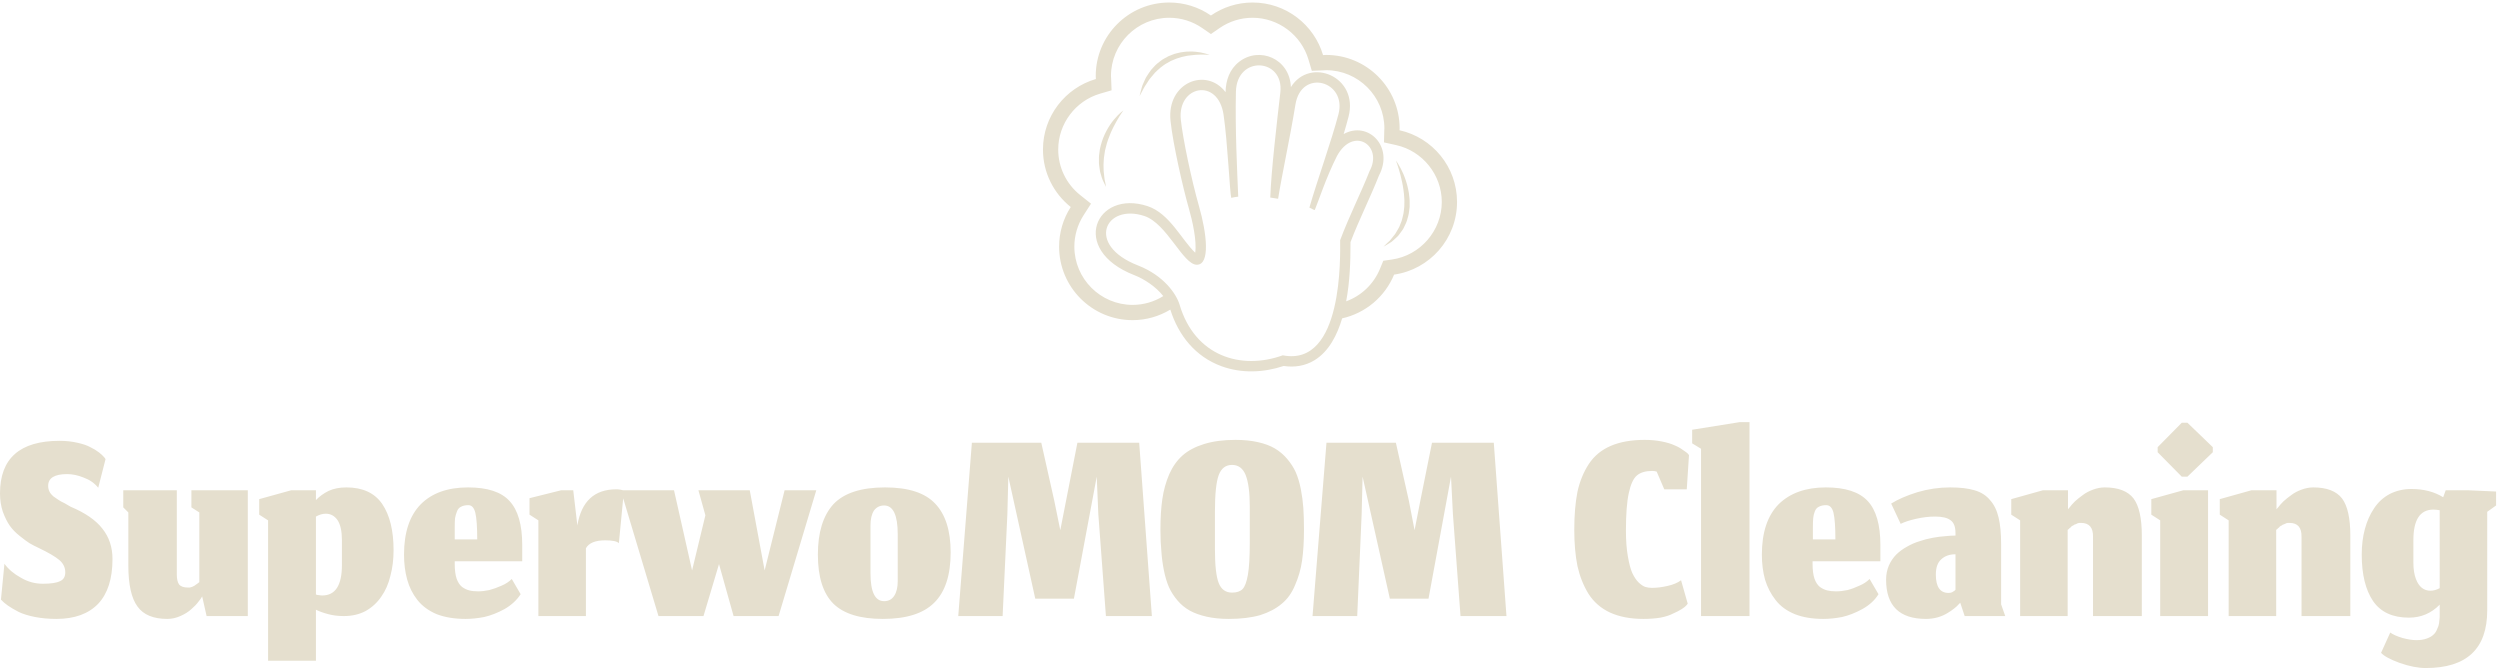 <svg width="610" height="163" viewBox="0 0 610 163" fill="none" xmlns="http://www.w3.org/2000/svg">
<g clip-path="url(#clip0_573_40)">
<path d="M13.763 151.015C18.196 151.015 21.598 149.778 23.969 147.304C26.289 144.83 27.448 141.196 27.448 136.402C27.448 133.515 26.624 131.041 24.974 128.979C23.376 126.918 20.799 125.139 17.242 123.644C16.933 123.438 16.443 123.155 15.773 122.794C15.103 122.485 14.588 122.201 14.227 121.943C13.866 121.686 13.454 121.402 12.99 121.093C12.577 120.732 12.268 120.345 12.062 119.933C11.856 119.521 11.753 119.057 11.753 118.541C11.753 116.634 13.299 115.68 16.392 115.68C17.68 115.68 19.021 115.964 20.412 116.531C21.856 117.046 23.041 117.871 23.969 119.005L25.747 112.046C25.696 111.892 25.567 111.711 25.361 111.505C25.206 111.299 24.82 110.938 24.201 110.423C23.531 109.907 22.809 109.469 22.036 109.108C21.314 108.696 20.258 108.335 18.866 108.026C17.526 107.716 16.082 107.562 14.536 107.562C4.845 107.562 0 111.84 0 120.397C0 121.995 0.232 123.49 0.696 124.881C1.211 126.273 1.778 127.407 2.397 128.284C3.015 129.16 3.814 129.985 4.794 130.758C5.825 131.582 6.624 132.175 7.191 132.536C7.809 132.897 8.557 133.284 9.433 133.696C11.804 134.83 13.479 135.809 14.459 136.634C15.438 137.459 15.928 138.464 15.928 139.649C15.928 140.732 15.49 141.454 14.613 141.814C13.789 142.227 12.397 142.433 10.438 142.433C8.531 142.433 6.753 141.943 5.103 140.964C3.402 140.036 2.062 138.902 1.082 137.562L0.232 146.299C0.696 146.814 1.263 147.304 1.933 147.768C2.603 148.232 3.479 148.747 4.562 149.314C5.644 149.83 6.985 150.242 8.582 150.552C10.18 150.861 11.907 151.015 13.763 151.015ZM49.33 145.526L50.412 150.32H60.464V119.624H46.701V123.799L48.634 125.036V142.046C48.583 142.098 48.479 142.175 48.325 142.278C48.17 142.381 48.067 142.459 48.016 142.51C47.964 142.562 47.887 142.613 47.783 142.665C47.629 142.768 47.526 142.845 47.474 142.897C47.423 142.948 47.32 143 47.165 143.052C47.062 143.103 46.959 143.155 46.856 143.206C46.804 143.206 46.701 143.232 46.546 143.284C46.443 143.335 46.34 143.361 46.237 143.361C46.083 143.361 45.954 143.361 45.85 143.361C44.82 143.361 44.098 143.103 43.686 142.588C43.325 142.072 43.144 141.273 43.144 140.191V119.624H30.077V123.799L31.314 125.036V137.948C31.314 142.639 32.062 145.99 33.557 148C35 150.01 37.423 151.015 40.825 151.015C41.907 151.015 42.964 150.784 43.995 150.32C45.077 149.856 45.979 149.289 46.701 148.619C47.423 148 47.99 147.407 48.402 146.84C48.866 146.273 49.175 145.835 49.33 145.526ZM83.892 150.32C85.902 150.32 87.68 149.907 89.227 149.082C90.773 148.206 92.036 147.046 93.016 145.603C94.046 144.16 94.794 142.459 95.258 140.5C95.773 138.593 96.031 136.505 96.031 134.237C96.031 129.443 95.103 125.68 93.247 122.948C91.392 120.268 88.479 118.928 84.51 118.928C82.861 118.928 81.418 119.211 80.18 119.778C78.943 120.397 77.912 121.144 77.088 122.021V119.624H71.057L63.247 121.789V125.577L65.412 126.969V161.222H77.088V148.773C77.912 149.186 78.918 149.546 80.103 149.856C81.237 150.165 82.5 150.32 83.892 150.32ZM78.634 145.294C78.376 145.294 78.119 145.268 77.861 145.216C77.603 145.216 77.345 145.165 77.088 145.062V126.041C77.912 125.577 78.711 125.345 79.484 125.345C80.67 125.345 81.624 125.861 82.345 126.892C83.067 127.974 83.428 129.598 83.428 131.763V137.871C83.428 142.82 81.83 145.294 78.634 145.294ZM116.443 131.608H110.954V128.593C110.954 127.716 110.979 126.995 111.031 126.428C111.134 125.861 111.289 125.32 111.495 124.804C111.701 124.237 112.036 123.851 112.5 123.644C112.964 123.387 113.557 123.258 114.278 123.258C115.103 123.258 115.67 123.876 115.979 125.113C116.289 126.402 116.443 128.567 116.443 131.608ZM113.582 151.015C115.026 151.015 116.546 150.861 118.144 150.552C119.742 150.191 121.392 149.546 123.093 148.619C124.794 147.639 126.108 146.428 127.036 144.985L124.871 141.273C124.201 141.943 123.376 142.485 122.397 142.897C121.366 143.361 120.361 143.722 119.381 143.979C118.402 144.186 117.5 144.289 116.675 144.289C115.799 144.289 115.077 144.211 114.51 144.057C113.892 143.902 113.299 143.619 112.732 143.206C112.165 142.742 111.727 142.072 111.418 141.196C111.108 140.268 110.954 139.082 110.954 137.639V136.943H127.423V133C127.423 128.052 126.392 124.469 124.33 122.253C122.32 120.036 118.943 118.928 114.201 118.928C109.253 118.928 105.412 120.294 102.68 123.026C99.948 125.809 98.582 129.907 98.582 135.32C98.582 137.536 98.84 139.572 99.356 141.428C99.871 143.284 100.696 144.933 101.83 146.376C103.015 147.871 104.588 149.031 106.546 149.856C108.557 150.629 110.902 151.015 113.582 151.015ZM131.366 150.32H142.964V133.773C143.686 132.485 145.258 131.84 147.68 131.84C149.433 131.84 150.541 132.072 151.005 132.536L152.242 119.701C151.624 119.495 151.005 119.392 150.387 119.392C145.026 119.392 141.856 122.33 140.876 128.206L139.871 119.624H136.933L129.201 121.557V125.577L131.366 126.969V150.32ZM160.67 150.32H171.65L175.438 137.639L178.995 150.32H189.974L199.175 119.624H191.443L186.572 139.186L182.938 119.624H170.412L172.113 125.732L168.866 139.186L164.459 119.624H151.469L160.67 150.32ZM215.722 146.686C213.505 146.686 212.397 144.418 212.397 139.881V128.206C212.397 126.66 212.68 125.448 213.247 124.572C213.866 123.747 214.691 123.335 215.722 123.335C217.938 123.335 219.046 125.68 219.046 130.371V141.814C219.046 143.309 218.763 144.495 218.196 145.371C217.629 146.247 216.804 146.686 215.722 146.686ZM215.412 151.015C221.134 151.015 225.309 149.701 227.938 147.072C230.619 144.443 231.959 140.345 231.959 134.778C231.959 129.469 230.696 125.5 228.17 122.871C225.696 120.242 221.624 118.928 215.954 118.928C210.129 118.928 205.928 120.294 203.351 123.026C200.825 125.809 199.562 129.907 199.562 135.32C199.562 140.784 200.825 144.778 203.351 147.304C205.876 149.778 209.897 151.015 215.412 151.015ZM233.814 150.32H244.639L245.799 125.423L246.031 116.299L252.603 146.067H262.036L267.603 116.299L267.99 125.423L269.845 150.32H281.057L277.964 108.026H262.887L260.103 122.253L258.711 129.366L257.242 122.175L254.072 108.026H237.139L233.814 150.32ZM296.443 133.928V124.881C296.443 120.552 296.753 117.562 297.371 115.912C297.99 114.263 299.072 113.438 300.619 113.438C302.165 113.438 303.273 114.263 303.943 115.912C304.613 117.613 304.948 120.191 304.948 123.644V132.304C304.948 135.861 304.794 138.515 304.485 140.268C304.175 142.021 303.737 143.18 303.17 143.747C302.603 144.314 301.753 144.598 300.619 144.598C299.072 144.598 297.99 143.825 297.371 142.278C296.753 140.732 296.443 137.948 296.443 133.928ZM299.845 151.015C302.784 151.015 305.335 150.706 307.5 150.088C309.613 149.418 311.366 148.49 312.758 147.304C314.15 146.17 315.232 144.649 316.005 142.742C316.83 140.887 317.397 138.902 317.706 136.789C318.016 134.624 318.17 132.098 318.17 129.211C318.17 127.253 318.119 125.5 318.016 123.954C317.912 122.459 317.706 120.912 317.397 119.314C317.088 117.768 316.675 116.402 316.16 115.216C315.644 114.082 314.948 113 314.072 111.969C313.196 110.938 312.191 110.088 311.057 109.418C309.923 108.747 308.531 108.232 306.881 107.871C305.284 107.51 303.479 107.33 301.469 107.33C298.531 107.33 295.979 107.665 293.814 108.335C291.65 109.005 289.897 109.933 288.557 111.119C287.217 112.304 286.134 113.825 285.309 115.68C284.485 117.588 283.918 119.624 283.608 121.789C283.299 123.902 283.144 126.402 283.144 129.289C283.144 131.247 283.222 133 283.376 134.546C283.479 136.093 283.686 137.639 283.995 139.186C284.304 140.732 284.717 142.098 285.232 143.284C285.747 144.418 286.443 145.5 287.32 146.531C288.144 147.51 289.15 148.335 290.335 149.005C291.469 149.624 292.835 150.113 294.433 150.474C296.031 150.835 297.835 151.015 299.845 151.015ZM320.258 150.32H331.16L332.242 125.423L332.474 116.299L339.124 146.067H348.557L354.046 116.299L354.51 125.423L356.366 150.32H367.577L364.485 108.026H349.407L346.546 122.253L345.155 129.366L343.763 122.175L340.593 108.026H323.66L320.258 150.32ZM411.495 147.691L411.804 147.304L410.18 141.582C409.356 142.201 408.247 142.665 406.856 142.974C405.516 143.284 404.253 143.438 403.067 143.438C402.5 143.438 401.959 143.361 401.443 143.206C400.979 143.052 400.438 142.691 399.82 142.124C399.253 141.557 398.737 140.784 398.273 139.804C397.861 138.876 397.5 137.51 397.191 135.706C396.881 133.954 396.727 131.866 396.727 129.443C396.727 125.474 396.959 122.433 397.423 120.32C397.887 118.155 398.557 116.711 399.433 115.99C400.309 115.268 401.546 114.907 403.144 114.907C403.454 114.907 403.814 114.959 404.227 115.062L406.083 119.392H411.572L412.113 111.041C412.062 110.99 411.959 110.861 411.804 110.655C411.65 110.5 411.263 110.216 410.644 109.804C410.026 109.34 409.33 108.954 408.557 108.644C407.784 108.284 406.753 107.974 405.464 107.716C404.175 107.459 402.784 107.33 401.289 107.33C398.041 107.33 395.284 107.82 393.016 108.799C390.747 109.778 388.969 111.247 387.68 113.206C386.392 115.165 385.464 117.433 384.897 120.01C384.381 122.639 384.124 125.732 384.124 129.289C384.124 132.588 384.381 135.526 384.897 138.103C385.464 140.629 386.366 142.897 387.603 144.907C388.892 146.918 390.644 148.438 392.861 149.469C395.129 150.5 397.835 151.015 400.979 151.015C402.474 151.015 403.866 150.912 405.155 150.706C406.443 150.448 407.474 150.113 408.247 149.701C409.072 149.34 409.768 148.979 410.335 148.619C410.902 148.258 411.289 147.948 411.495 147.691ZM415.052 109.495V150.32H426.881V103H424.485L412.887 104.856V108.18L415.052 109.495ZM447.835 131.608H442.345V128.593C442.345 127.716 442.371 126.995 442.423 126.428C442.474 125.861 442.603 125.32 442.809 124.804C443.016 124.237 443.351 123.851 443.815 123.644C444.278 123.387 444.871 123.258 445.593 123.258C446.469 123.258 447.062 123.876 447.371 125.113C447.68 126.402 447.835 128.567 447.835 131.608ZM444.897 151.015C446.34 151.015 447.861 150.861 449.459 150.552C451.057 150.191 452.706 149.546 454.407 148.619C456.16 147.639 457.474 146.428 458.351 144.985L456.186 141.273C455.516 141.943 454.691 142.485 453.711 142.897C452.732 143.361 451.753 143.722 450.773 143.979C449.794 144.186 448.866 144.289 447.99 144.289C447.165 144.289 446.443 144.211 445.825 144.057C445.206 143.902 444.613 143.619 444.046 143.206C443.479 142.742 443.041 142.072 442.732 141.196C442.423 140.268 442.268 139.082 442.268 137.639V136.943H458.814V133C458.814 128.052 457.784 124.469 455.722 122.253C453.66 120.036 450.258 118.928 445.516 118.928C440.619 118.928 436.778 120.294 433.995 123.026C431.263 125.809 429.897 129.907 429.897 135.32C429.897 137.536 430.155 139.572 430.67 141.428C431.237 143.284 432.088 144.933 433.222 146.376C434.356 147.871 435.928 149.031 437.938 149.856C439.897 150.629 442.217 151.015 444.897 151.015ZM477.912 147.459L478.299 147.072L479.382 150.32H489.278L488.273 147.459V132.768C488.273 130.139 488.067 127.974 487.655 126.273C487.242 124.521 486.546 123.103 485.567 122.021C484.639 120.887 483.376 120.088 481.778 119.624C480.232 119.16 478.247 118.928 475.825 118.928C473.144 118.928 470.49 119.314 467.861 120.088C465.232 120.912 463.093 121.84 461.443 122.871L463.763 127.82C464.691 127.356 465.954 126.943 467.552 126.582C469.15 126.222 470.696 126.041 472.191 126.041C473.943 126.041 475.206 126.351 475.979 126.969C476.753 127.536 477.139 128.567 477.139 130.062V130.68C476.314 130.68 475.464 130.732 474.588 130.835C473.711 130.887 472.706 131.015 471.572 131.222C470.438 131.428 469.356 131.711 468.325 132.072C467.294 132.381 466.289 132.82 465.309 133.387C464.278 133.954 463.402 134.598 462.68 135.32C461.959 136.041 461.366 136.918 460.902 137.948C460.438 139.031 460.206 140.191 460.206 141.428C460.206 147.82 463.454 151.015 469.949 151.015C470.928 151.015 471.882 150.887 472.809 150.629C473.686 150.371 474.459 150.036 475.129 149.624C475.747 149.263 476.315 148.876 476.83 148.464C477.294 148.103 477.655 147.768 477.912 147.459ZM475.438 144.675C473.376 144.675 472.345 143.18 472.345 140.191C472.345 138.49 472.784 137.253 473.66 136.479C474.536 135.655 475.696 135.242 477.139 135.242V143.902C477.139 143.902 477.062 143.979 476.907 144.134C476.753 144.237 476.546 144.366 476.289 144.521C476.031 144.624 475.748 144.675 475.438 144.675ZM492.912 150.32H504.51V129.289C504.562 129.237 504.665 129.16 504.82 129.057C504.923 128.902 505 128.825 505.052 128.825C505.155 128.773 505.258 128.67 505.361 128.515C505.515 128.412 505.619 128.335 505.67 128.284C505.773 128.284 505.876 128.232 505.979 128.129C506.083 128.026 506.186 127.974 506.289 127.974C506.392 127.923 506.521 127.871 506.675 127.82C506.778 127.768 506.882 127.716 506.985 127.665C507.088 127.665 507.217 127.639 507.371 127.588C507.474 127.588 507.603 127.588 507.758 127.588C509.768 127.588 510.747 128.722 510.696 130.99V150.32H522.603V131.995C522.603 131.84 522.603 131.608 522.603 131.299C522.603 131.041 522.603 130.835 522.603 130.68C522.603 126.454 521.933 123.438 520.593 121.634C519.201 119.83 516.856 118.928 513.557 118.928C512.629 118.928 511.675 119.108 510.696 119.469C509.717 119.83 508.892 120.268 508.222 120.784C507.5 121.299 506.856 121.814 506.289 122.33C505.722 122.897 505.309 123.361 505.052 123.722L504.588 124.263V119.624H498.479L490.747 121.789V125.577L492.912 126.969V150.32ZM527.088 126.969V150.32H538.763V119.624H532.732L524.923 121.789V125.577L527.088 126.969ZM526.469 110.345L532.345 116.299H533.737L539.923 110.345V109.108L533.737 103.155H532.345L526.469 109.108V110.345ZM543.789 150.32H555.387V129.289C555.438 129.237 555.541 129.16 555.696 129.057C555.799 128.902 555.876 128.825 555.928 128.825C556.031 128.773 556.134 128.67 556.237 128.515C556.392 128.412 556.495 128.335 556.546 128.284C556.65 128.284 556.753 128.232 556.856 128.129C556.959 128.026 557.062 127.974 557.165 127.974C557.268 127.923 557.397 127.871 557.552 127.82C557.655 127.768 557.758 127.716 557.861 127.665C557.964 127.665 558.093 127.639 558.247 127.588C558.351 127.588 558.479 127.588 558.634 127.588C560.644 127.588 561.624 128.722 561.572 130.99V150.32H573.479V131.995C573.479 131.84 573.479 131.608 573.479 131.299C573.479 131.041 573.479 130.835 573.479 130.68C573.479 126.454 572.809 123.438 571.469 121.634C570.077 119.83 567.732 118.928 564.433 118.928C563.505 118.928 562.552 119.108 561.572 119.469C560.593 119.83 559.768 120.268 559.098 120.784C558.376 121.299 557.732 121.814 557.165 122.33C556.598 122.897 556.186 123.361 555.928 123.722L555.464 124.263V119.624H549.356L541.624 121.789V125.577L543.789 126.969V150.32ZM591.881 163C601.881 163 606.882 158.309 606.882 148.928V124.881L609.046 123.335V119.933L602.242 119.624H596.753L596.134 121.325C593.969 119.985 591.392 119.314 588.402 119.314C586.443 119.314 584.665 119.727 583.067 120.552C581.521 121.376 580.258 122.536 579.278 124.031C578.299 125.474 577.552 127.149 577.036 129.057C576.521 130.964 576.263 133.052 576.263 135.32C576.263 140.165 577.191 143.954 579.046 146.686C580.902 149.366 583.814 150.706 587.784 150.706C590.722 150.706 593.222 149.649 595.284 147.536V150.629C595.232 151.144 595.18 151.634 595.129 152.098C595.077 152.51 594.923 152.974 594.665 153.49C594.459 154.057 594.15 154.521 593.737 154.881C593.376 155.242 592.835 155.552 592.113 155.809C591.392 156.067 590.567 156.196 589.639 156.196C588.66 156.196 587.5 156.015 586.16 155.655C584.82 155.242 583.84 154.804 583.222 154.34L580.979 159.289C581.65 160.062 583.17 160.887 585.541 161.763C587.912 162.588 590.026 163 591.881 163ZM593.041 144.134C591.392 144.134 590.206 143.18 589.485 141.273C589.072 140.191 588.866 138.876 588.866 137.33V131.763C588.866 126.866 590.464 124.392 593.66 124.34C594.175 124.34 594.717 124.392 595.284 124.495V143.515C594.51 143.928 593.763 144.134 593.041 144.134Z" fill="#E5DFCE"/>
<path d="M341.486 31.779C341.491 31.632 341.51 31.488 341.51 31.34C341.51 21.434 333.479 13.405 323.573 13.405C323.32 13.405 323.073 13.433 322.825 13.443C320.624 6.027 313.767 0.615 305.637 0.615C301.858 0.615 298.356 1.789 295.465 3.785C292.477 1.717 288.929 0.611 285.295 0.615C275.388 0.615 267.358 8.644 267.358 18.551C267.358 18.797 267.385 19.036 267.394 19.279C259.937 21.454 254.484 28.328 254.484 36.488C254.484 42.172 257.137 47.228 261.262 50.514C259.406 53.396 258.42 56.752 258.421 60.179C258.421 70.084 266.452 78.115 276.358 78.115C279.729 78.115 282.867 77.163 285.559 75.542C287.554 81.868 291.679 87.028 298.043 89.358C302.942 91.151 308.314 90.932 313.218 89.298C315.842 89.683 318.432 89.308 320.744 87.893C324.275 85.732 326.287 81.703 327.482 77.682C330.296 77.05 332.917 75.751 335.124 73.893C337.33 72.035 339.056 69.673 340.158 67.007C348.841 65.757 355.518 58.307 355.518 49.277C355.517 40.715 349.512 33.564 341.486 31.779ZM312.999 86.695C302.822 90.373 291.553 86.912 287.831 74.381C287.038 71.707 283.944 67.214 277.671 64.77C264.806 59.762 269.687 49.562 279.216 52.701C284.723 54.516 288.662 64.577 292.012 64.596C295.362 64.619 294.446 56.911 292.554 50.31C290.724 43.928 288.59 33.701 288.121 29.226C287.243 20.857 297.214 18.864 298.554 28.022C299.55 34.817 300.086 47.246 300.427 48.273C300.95 48.151 301.521 48.055 302.128 47.984C301.854 41.439 301.362 31.569 301.564 22.395C301.757 13.384 313.367 14.185 312.402 22.563C311.566 29.817 310.173 41.688 309.945 48.202C310.584 48.292 311.221 48.391 311.856 48.499C312.894 42.055 314.73 33.827 316.088 25.503C317.532 16.641 328.707 19.746 326.586 27.86C324.852 34.5 321.429 43.92 319.49 50.663C320.189 50.92 320.194 51.099 320.798 51.257C321.66 49.255 323.506 43.437 326.227 38.057C330.251 30.674 337.572 35.545 334.163 41.775C332.126 46.961 329.206 52.712 326.993 58.603C327.002 62.216 327.813 89.604 312.999 86.695ZM339.625 63.324L337.526 63.626L336.718 65.588C335.97 67.412 334.849 69.06 333.428 70.426C332.006 71.793 330.316 72.847 328.463 73.523C329.368 68.682 329.526 63.97 329.524 59.069C331.627 53.564 334.301 48.315 336.464 42.845C340.224 35.712 333.763 29.4 327.854 32.71C328.272 31.312 328.669 29.911 329.038 28.503C331.611 18.655 319.627 13.794 314.979 21.253C314.692 14.23 307.257 11.284 302.367 15.066C300.017 16.883 299.099 19.591 299.033 22.481C294.347 16.311 284.623 20.097 285.607 29.491C286.185 35.024 288.605 45.715 290.123 51.008C290.928 53.818 292.06 58.753 291.629 61.657C288.317 58.537 285.4 52.075 280.009 50.297C267.367 46.133 260.817 60.927 276.752 67.129C279.206 68.085 282.038 69.945 283.841 72.244C281.598 73.648 279.005 74.393 276.358 74.393C268.519 74.393 262.142 68.017 262.142 60.178C262.142 57.466 262.921 54.82 264.393 52.522L266.207 49.697L263.581 47.606C260.164 44.883 258.204 40.832 258.204 36.488C258.204 30.214 262.411 24.607 268.435 22.85L271.225 22.037L271.111 19.132L271.077 18.548C271.077 10.713 277.454 4.335 285.293 4.335C288.183 4.335 290.971 5.204 293.351 6.848L295.464 8.306L297.578 6.848C299.945 5.208 302.756 4.332 305.636 4.335C311.88 4.335 317.479 8.516 319.258 14.501L320.082 17.279L322.977 17.16L323.575 17.126C331.412 17.126 337.79 23.503 337.79 31.341C337.779 31.455 337.772 31.569 337.768 31.683L337.689 34.745L340.68 35.41C347.121 36.844 351.796 42.675 351.796 49.277C351.796 56.285 346.563 62.324 339.625 63.324Z" fill="#E5DFCE"/>
<path d="M271.811 29.176C271.183 29.918 270.55 30.863 269.965 31.939C269.696 32.485 269.402 33.049 269.176 33.654C268.969 34.264 268.719 34.873 268.58 35.518L268.359 36.476L268.232 37.447C268.115 38.087 268.143 38.729 268.143 39.344C268.111 39.96 268.225 40.552 268.299 41.107C268.344 41.385 268.367 41.657 268.424 41.914L268.636 42.647C268.777 43.114 268.884 43.547 269.051 43.907L269.482 44.83C269.726 45.336 269.879 45.614 269.879 45.614C269.879 45.614 269.832 45.292 269.724 44.747L269.521 43.775C269.449 43.401 269.445 42.962 269.377 42.506C269.305 42.012 269.271 41.514 269.276 41.016C269.269 40.488 269.235 39.935 269.298 39.363C269.332 38.791 269.377 38.206 269.488 37.614L269.625 36.723L269.852 35.838C270.117 34.648 270.569 33.507 271.004 32.438C271.258 31.922 271.457 31.395 271.716 30.93C271.955 30.453 272.197 30.009 272.428 29.602C272.895 28.793 273.298 28.109 273.621 27.659L274.116 26.936C274.116 26.936 273.049 27.677 271.811 29.176ZM291.714 12.626C291.145 12.567 290.572 12.552 290.001 12.583C289.389 12.573 288.751 12.693 288.085 12.777C287.44 12.959 286.736 13.036 286.086 13.333L285.087 13.727L284.136 14.246C283.483 14.569 282.954 15.078 282.379 15.495C281.824 15.94 281.399 16.507 280.928 16.985C280.504 17.505 280.176 18.07 279.834 18.574C279.485 19.076 279.306 19.634 279.073 20.107C278.851 20.587 278.653 21.025 278.563 21.448L278.276 22.512C278.121 23.101 278.052 23.438 278.052 23.438C278.052 23.438 278.233 23.135 278.515 22.6L279.013 21.642C279.184 21.262 279.467 20.884 279.739 20.459C280.034 20.048 280.276 19.554 280.649 19.117C281.023 18.684 281.386 18.205 281.798 17.746C282.257 17.334 282.692 16.867 283.193 16.468C283.723 16.107 284.203 15.653 284.799 15.378L285.644 14.891L286.539 14.518C287.122 14.24 287.75 14.107 288.333 13.904C288.942 13.8 289.52 13.606 290.091 13.554C290.626 13.471 291.164 13.411 291.705 13.376C292.712 13.311 293.57 13.294 294.168 13.341C294.769 13.366 295.116 13.405 295.116 13.405C295.116 13.405 294.8 13.253 294.211 13.09C293.395 12.856 292.559 12.701 291.714 12.626ZM343.572 46.081C343.452 45.383 343.229 44.739 343.046 44.122C342.856 43.508 342.618 42.948 342.411 42.432C342.051 41.608 341.638 40.809 341.176 40.038C340.843 39.48 340.614 39.188 340.614 39.188C340.614 39.188 340.734 39.538 340.946 40.146C341.055 40.445 341.172 40.818 341.298 41.243C341.436 41.666 341.543 42.158 341.704 42.675C341.96 43.732 342.265 44.956 342.437 46.284C342.558 46.944 342.588 47.632 342.641 48.326C342.719 49.022 342.637 49.724 342.648 50.427C342.544 51.113 342.545 51.827 342.36 52.488C342.178 53.147 342.089 53.827 341.797 54.414L341.445 55.311C341.316 55.6 341.141 55.853 340.994 56.119C340.699 56.644 340.423 57.152 340.057 57.546C339.713 57.949 339.434 58.367 339.139 58.69L338.304 59.474C337.841 59.914 337.579 60.185 337.579 60.185C337.579 60.185 337.901 60.014 338.458 59.677L339.463 59.057C339.832 58.79 340.202 58.429 340.622 58.043C340.821 57.841 341.069 57.663 341.253 57.417L341.82 56.648C342.007 56.377 342.226 56.116 342.399 55.816L342.86 54.86C343.209 54.221 343.395 53.496 343.593 52.766C343.807 52.035 343.833 51.266 343.952 50.506C343.93 49.746 343.993 48.977 343.898 48.238C343.844 47.511 343.735 46.791 343.572 46.081Z" fill="#E5DFCE"/>
</g>
<defs>
<clipPath id="clip0_573_40">
<rect width="609.046" height="163" fill="white"/>
</clipPath>
</defs>
</svg>
